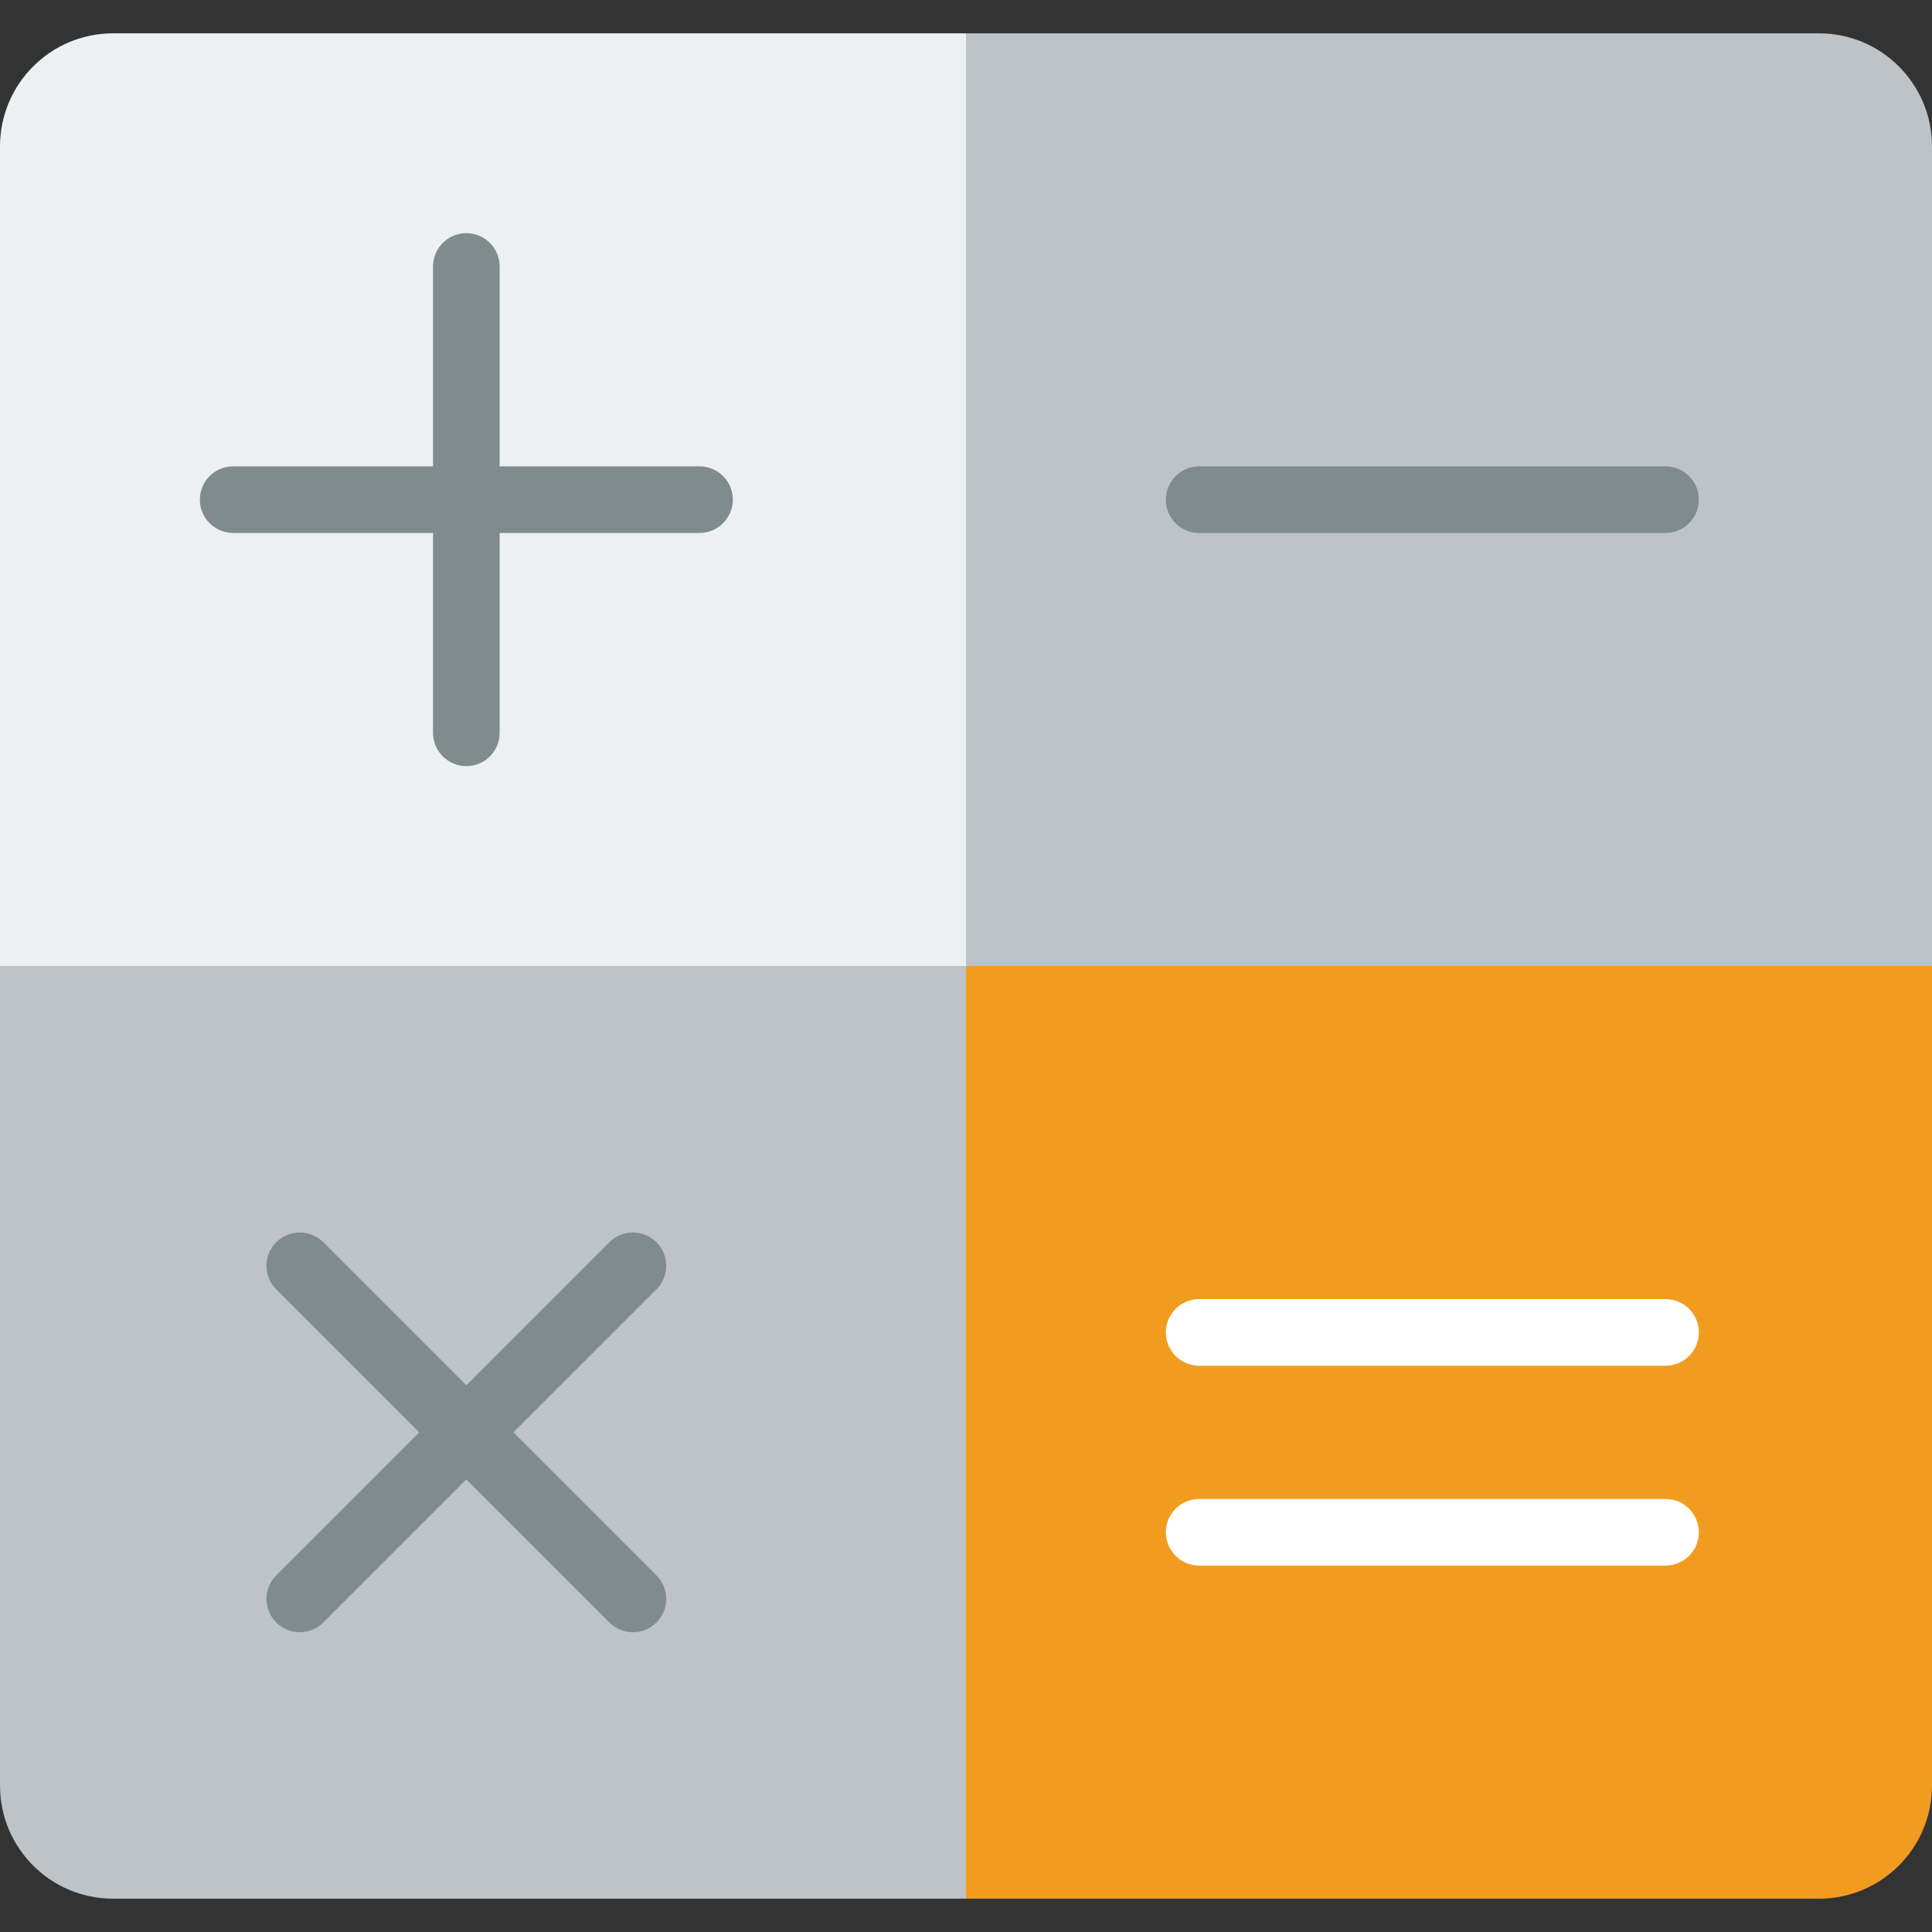 <?xml version="1.0" encoding="iso-8859-1"?>
<!-- Generator: Adobe Illustrator 19.0.0, SVG Export Plug-In . SVG Version: 6.00 Build 0)  -->
<svg version="1.1" id="Capa_1" xmlns="http://www.w3.org/2000/svg" xmlns:xlink="http://www.w3.org/1999/xlink" x="0px" y="0px"
	 viewBox="0 0 512 512" style="enable-background:new 0 0 512 512;" xml:space="preserve">
<rect x="0" y="0" width="512" height="512" fill="#333333" stroke="none"/>
<path style="fill:#ECF0F1;" d="M256,256H0V38.806C0,22.246,13.418,8.828,29.978,8.828H256V256z"/>
<path style="fill:#BDC3C7;" d="M512,256H256V8.828h226.022C498.582,8.828,512,22.246,512,38.806V256z"/>
<path style="fill:#F29C1F;" d="M482.022,503.172H256V256h256v217.194C512,489.754,498.582,503.172,482.022,503.172z"/>
<g>
	<path style="fill:#7F8C8D;" d="M123.586,203.034c-4.873,0-8.828-3.946-8.828-8.828V70.621c0-4.882,3.955-8.828,8.828-8.828
		s8.828,3.946,8.828,8.828v123.586C132.414,199.089,128.459,203.034,123.586,203.034z"/>
	<path style="fill:#7F8C8D;" d="M185.379,141.241H61.793c-4.873,0-8.828-3.946-8.828-8.828c0-4.882,3.955-8.828,8.828-8.828h123.586
		c4.873,0,8.828,3.946,8.828,8.828C194.207,137.295,190.252,141.241,185.379,141.241z"/>
</g>
<path style="fill:#BDC3C7;" d="M256,503.172H29.978C13.418,503.172,0,489.754,0,473.194V256h256V503.172z"/>
<g>
	<path style="fill:#7F8C8D;" d="M167.724,432.552c-2.26,0-4.52-0.865-6.241-2.586l-88.276-88.276c-3.452-3.452-3.452-9.031,0-12.482
		c3.443-3.452,9.039-3.452,12.482,0l88.276,88.276c3.452,3.452,3.452,9.031,0,12.482
		C172.244,431.687,169.984,432.552,167.724,432.552z"/>
	<path style="fill:#7F8C8D;" d="M79.448,432.552c-2.26,0-4.52-0.865-6.241-2.586c-3.452-3.452-3.452-9.031,0-12.482l88.276-88.276
		c3.443-3.452,9.039-3.452,12.482,0c3.452,3.452,3.452,9.031,0,12.482l-88.276,88.276C83.968,431.687,81.708,432.552,79.448,432.552
		z"/>
	<path style="fill:#7F8C8D;" d="M441.379,141.241H317.793c-4.873,0-8.828-3.946-8.828-8.828c0-4.882,3.955-8.828,8.828-8.828
		h123.586c4.873,0,8.828,3.946,8.828,8.828C450.207,137.295,446.252,141.241,441.379,141.241z"/>
</g>
<g>
	<path style="fill:#FFFFFF;" d="M441.379,361.931H317.793c-4.873,0-8.828-3.946-8.828-8.828c0-4.882,3.955-8.828,8.828-8.828
		h123.586c4.873,0,8.828,3.946,8.828,8.828C450.207,357.985,446.252,361.931,441.379,361.931z"/>
	<path style="fill:#FFFFFF;" d="M441.379,414.897H317.793c-4.873,0-8.828-3.946-8.828-8.828c0-4.882,3.955-8.828,8.828-8.828
		h123.586c4.873,0,8.828,3.946,8.828,8.828C450.207,410.951,446.252,414.897,441.379,414.897z"/>
</g>
<g>
</g>
<g>
</g>
<g>
</g>
<g>
</g>
<g>
</g>
<g>
</g>
<g>
</g>
<g>
</g>
<g>
</g>
<g>
</g>
<g>
</g>
<g>
</g>
<g>
</g>
<g>
</g>
<g>
</g>
</svg>
